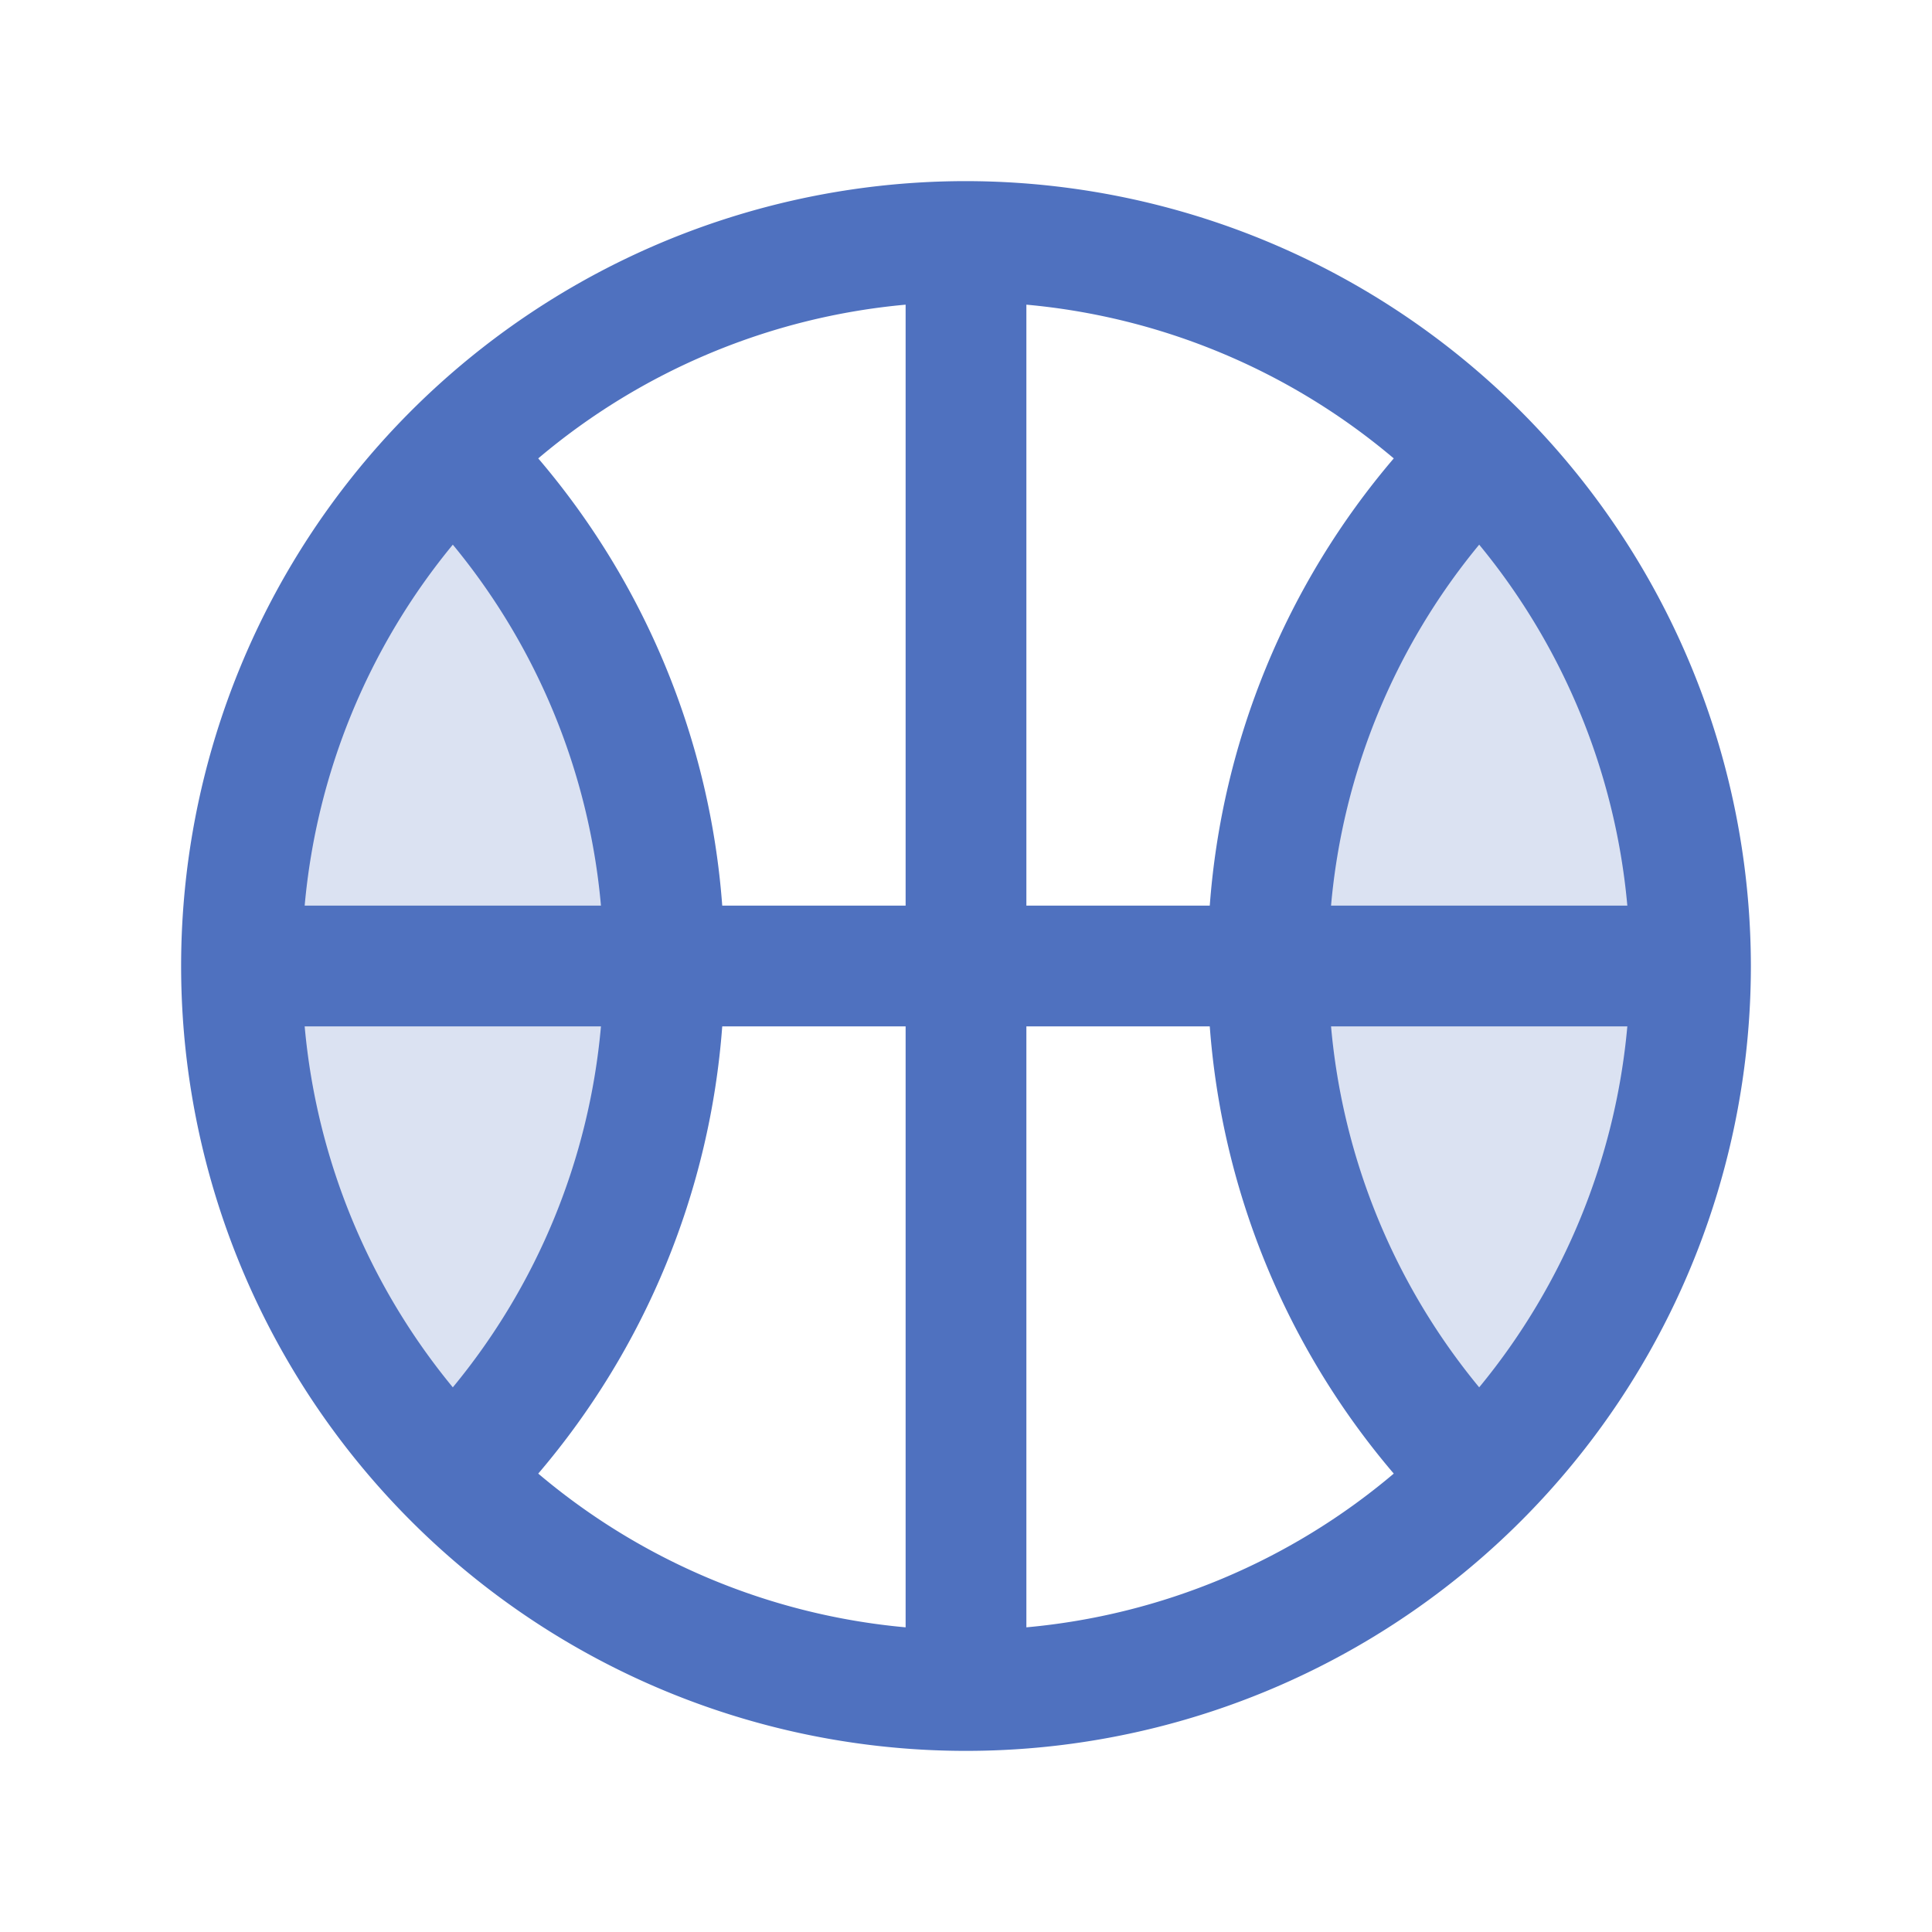 <svg xmlns="http://www.w3.org/2000/svg" viewBox="0 0 256 256" fill="#4F71BF"><path d="M60,195.88h0l.12.12ZM60,60h0a96.43,96.43,0,0,0,0,135.88,96.09,96.09,0,0,0,28-67.94A96.09,96.09,0,0,0,60,60Zm136,0h0a96.43,96.43,0,0,0,0,135.88A96.43,96.43,0,0,0,196,60Zm0,135.88.12.12-.12-.12Z" opacity="0.2"/><path d="M128,24A104,104,0,1,0,232,128,104.11,104.11,0,0,0,128,24ZM40.37,136H79.63A87.2,87.2,0,0,1,60,183.83,87.54,87.54,0,0,1,40.37,136ZM136,120V40.37a87.59,87.59,0,0,1,48.68,20.37A103.06,103.06,0,0,0,160.3,120Zm-16,0H95.7A103.06,103.06,0,0,0,71.32,60.74,87.59,87.59,0,0,1,120,40.37Zm-40.37,0H40.37A87.54,87.54,0,0,1,60,72.17,87.2,87.2,0,0,1,79.63,120ZM95.7,136H120v79.63a87.59,87.59,0,0,1-48.68-20.37A103.09,103.09,0,0,0,95.7,136Zm40.3,0h24.3a103.09,103.09,0,0,0,24.38,59.26A87.59,87.59,0,0,1,136,215.63Zm40.37,0h39.26A87.54,87.54,0,0,1,196,183.83,87.2,87.2,0,0,1,176.37,136Zm0-16A87.2,87.2,0,0,1,196,72.17,87.54,87.54,0,0,1,215.63,120Z"/></svg>